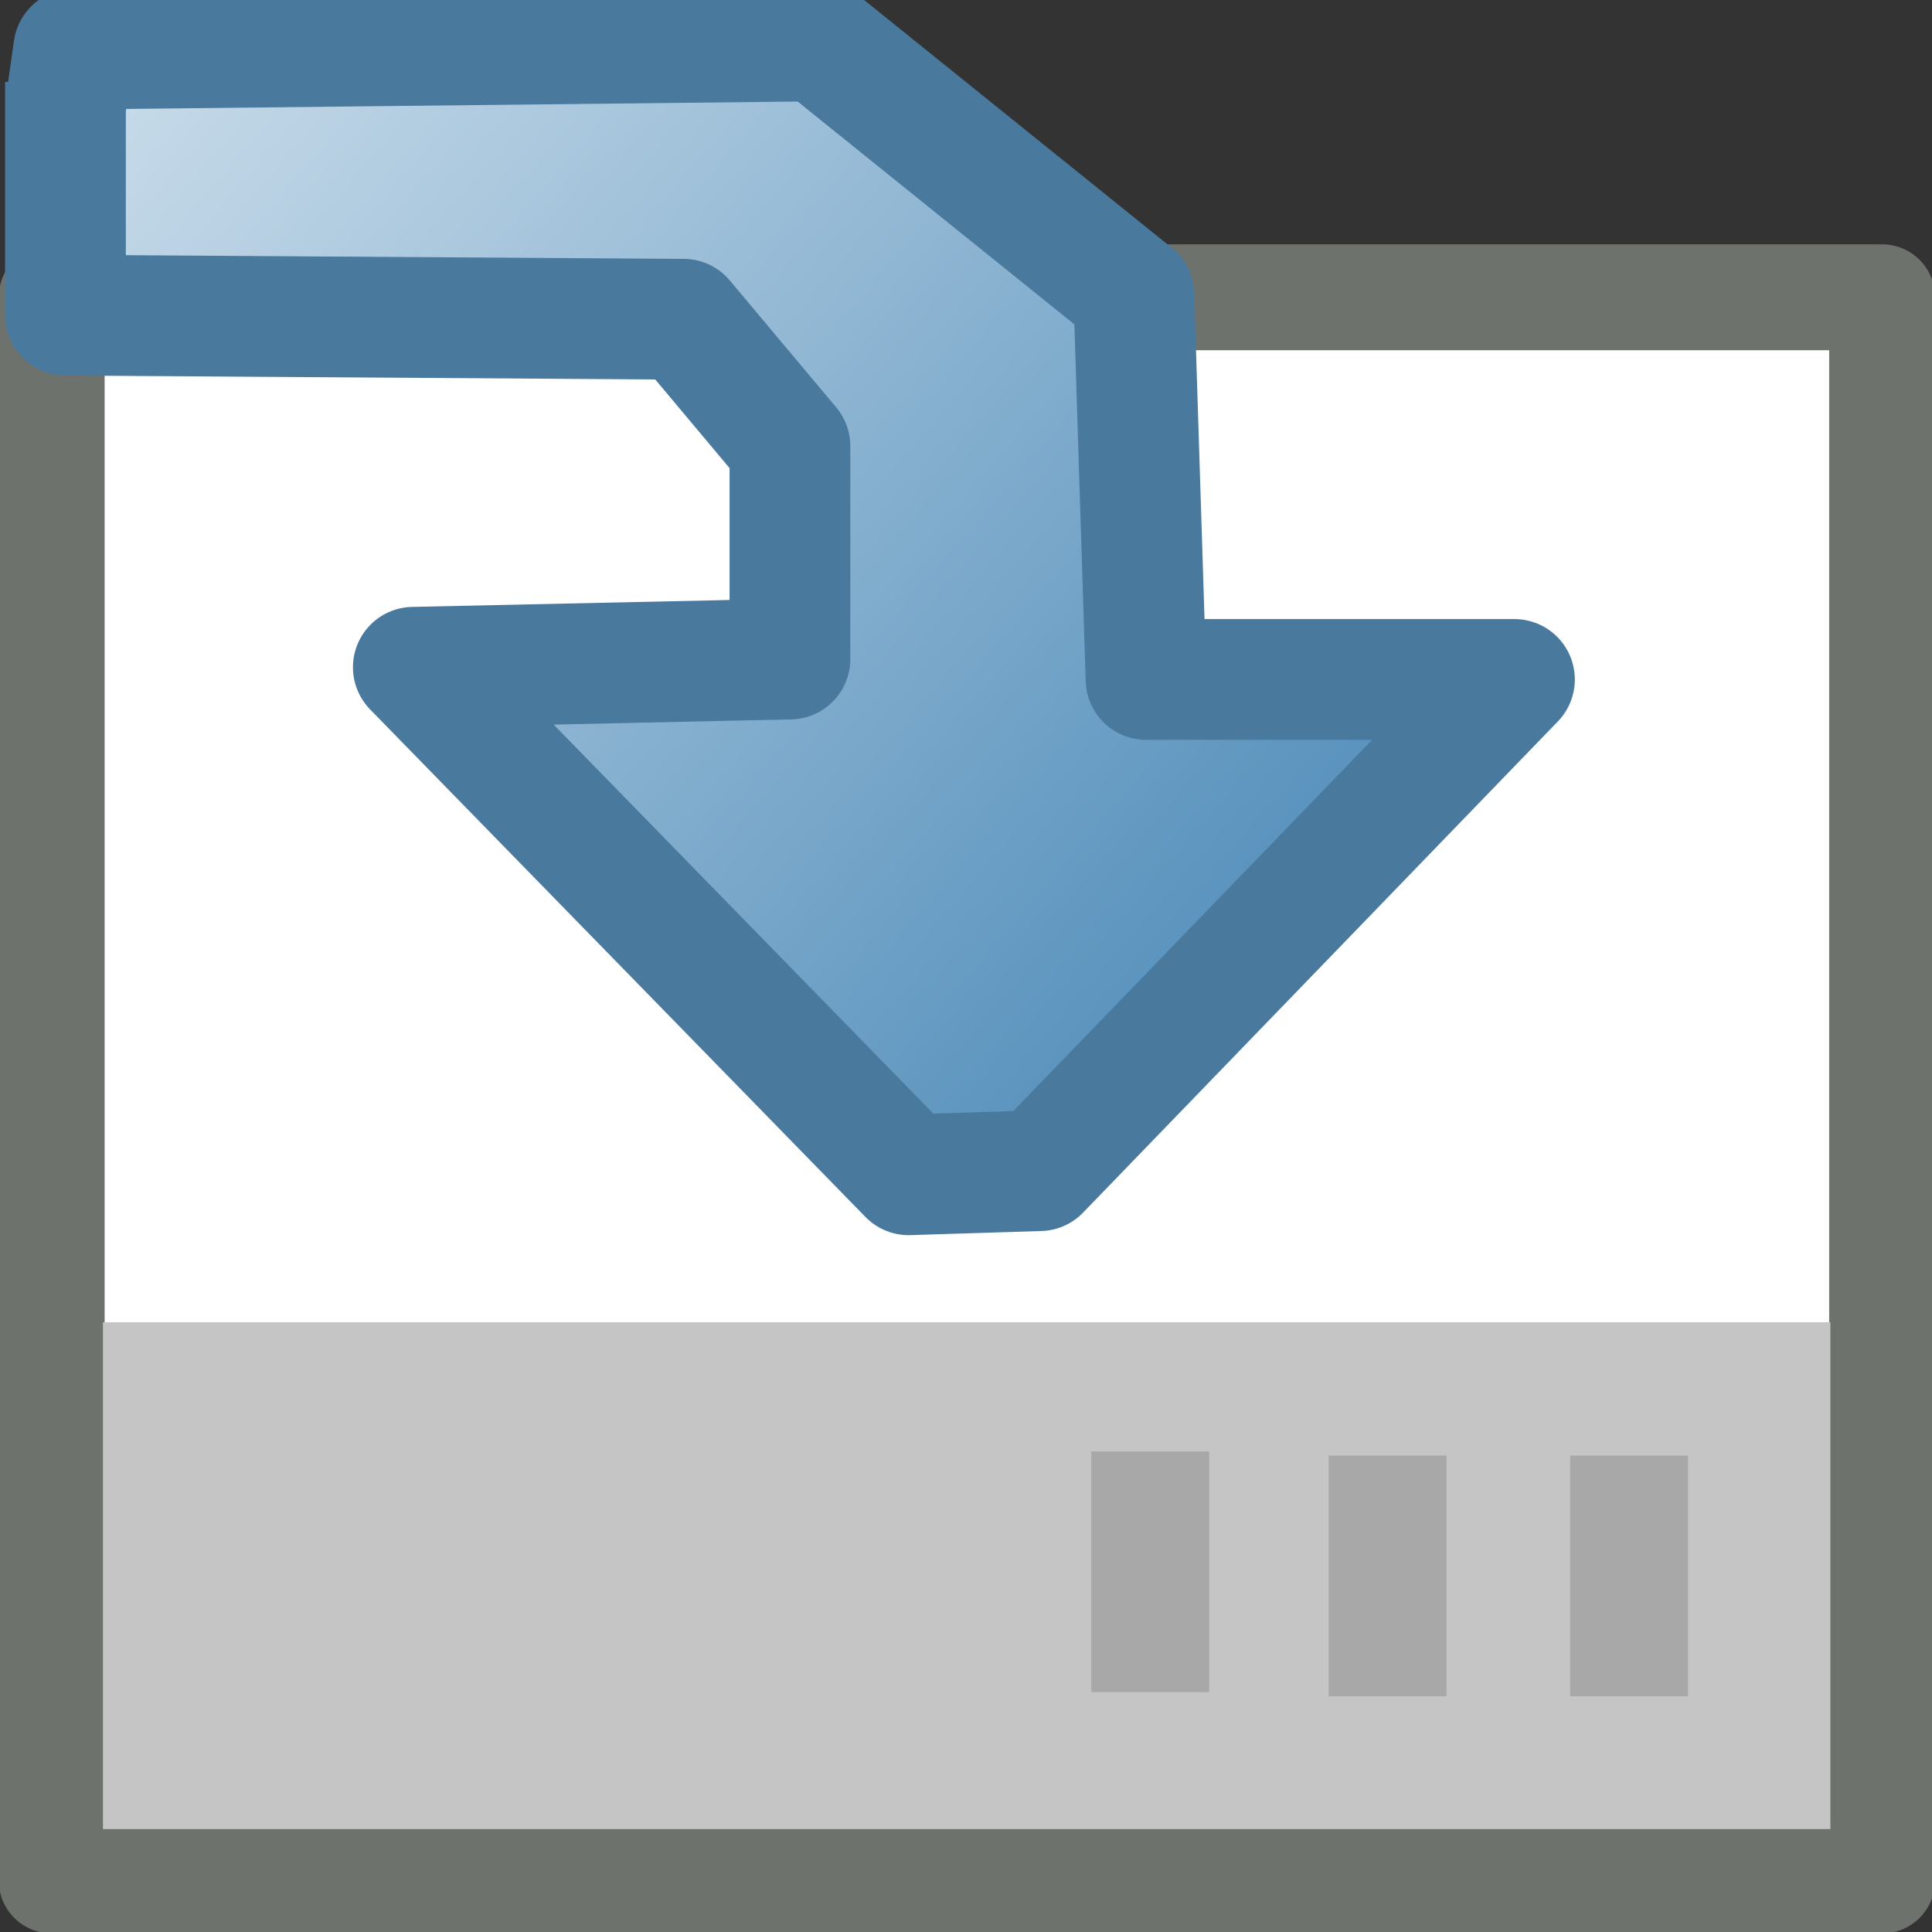 <?xml version="1.0" encoding="UTF-8" standalone="no"?>
<!-- Created with Inkscape (http://www.inkscape.org/) -->

<svg
   xmlns:dc="http://purl.org/dc/elements/1.1/"
   xmlns:cc="http://creativecommons.org/ns#"
   xmlns:rdf="http://www.w3.org/1999/02/22-rdf-syntax-ns#"
   xmlns:svg="http://www.w3.org/2000/svg"
   xmlns="http://www.w3.org/2000/svg"
   xmlns:xlink="http://www.w3.org/1999/xlink"
   xmlns:sodipodi="http://sodipodi.sourceforge.net/DTD/sodipodi-0.dtd"
   xmlns:inkscape="http://www.inkscape.org/namespaces/inkscape"
   id="svg2985"
   version="1.1"
   inkscape:version="0.48.2 r9819"
   width="16"
   height="16"
   sodipodi:docname="document-save.png">
  <rect width="100%" height="100%" fill="#333333" stroke="none"/>
  <defs
     id="defs2989">
    <linearGradient
       inkscape:collect="always"
       id="linearGradient3822">
      <stop
         style="stop-color:#ffffff;stop-opacity:1;"
         offset="0"
         id="stop3824" />
      <stop
         style="stop-color:#5892bd;stop-opacity:1"
         offset="1"
         id="stop3826" />
    </linearGradient>
    <inkscape:path-effect
       effect="spiro"
       id="path-effect3767"
       is_visible="true" />
    <linearGradient
       inkscape:collect="always"
       xlink:href="#linearGradient3822"
       id="linearGradient3828"
       x1="-3.39"
       y1="-3.186"
       x2="9.864"
       y2="8.271"
       gradientUnits="userSpaceOnUse" />
  </defs>
  <sodipodi:namedview
     pagecolor="#ffffff"
     bordercolor="#666666"
     borderopacity="1"
     objecttolerance="10"
     gridtolerance="10"
     guidetolerance="10"
     inkscape:pageopacity="0"
     inkscape:pageshadow="2"
     inkscape:window-width="1559"
     inkscape:window-height="881"
     id="namedview2987"
     showgrid="false"
     inkscape:zoom="5.2149125"
     inkscape:cx="6.6640986"
     inkscape:cy="6.9776777"
     inkscape:window-x="1410"
     inkscape:window-y="18"
     inkscape:window-maximized="0"
     inkscape:current-layer="svg2985" />
  <g
     id="g3830">
    <rect
       y="2.462"
       x="0.428"
       height="13.111"
       width="15.159"
       id="rect2995"
       style="fill:#ffffff;fill-opacity:1;stroke:#6e726c;stroke-width:0.877;stroke-linecap:round;stroke-linejoin:round;stroke-miterlimit:4;stroke-opacity:1;stroke-dasharray:none" />
    <path
       inkscape:connector-curvature="0"
       inkscape:original-d="m 0.54237288,0.67796609 c 0.0338983,0.13559322 0,1.93220341 0,1.93220341 l 5.11864412,0.033898 0.8813559,1.0508474 0,1.7627119 -3.1186441,0.067797 4.1016949,4.2033899 1.0847458,-0.033898 3.9322035,-4.0677967 -3.0508476,0 L 9.3898305,2.440678 6.779661,0.33898304 0.61016949,0.40677965 0.54237288,0.88135592 z"
       inkscape:path-effect="#path-effect3767"
       id="path3765"
       d="m 0.542,0.678 0,1.932 5.119,0.034 0.881,1.051 0,1.763 -3.119,0.068 4.102,4.203 1.085,-0.034 3.932,-4.068 -3.051,0 L 9.39,2.441 6.78,0.339 l -6.169,0.068 -0.068,0.475 0,-0.203"
       style="fill:url(#linearGradient3828);stroke:#4a799e;stroke-width:1px;stroke-linecap:butt;stroke-linejoin:round;stroke-opacity:1;fill-opacity:1" />
    <rect
       y="11.385"
       x="1.287"
       height="3.328"
       width="13.437"
       id="rect3785"
       style="fill:#c5c5c5;fill-opacity:1;stroke:#c5c5c5;stroke-width:0.869;stroke-linecap:round;stroke-linejoin:miter;stroke-miterlimit:4;stroke-opacity:1;stroke-dasharray:none" />
    <rect
       y="12.32"
       x="9.337"
       height="1.394"
       width="0.377"
       id="rect3787"
       style="fill:#a8a7a7;fill-opacity:1;stroke:#a8a8a8;stroke-width:0.599;stroke-linecap:round;stroke-linejoin:miter;stroke-miterlimit:4;stroke-opacity:1;stroke-dasharray:none" />
    <rect
       y="12.354"
       x="11.303"
       height="1.394"
       width="0.377"
       id="rect3787-6"
       style="fill:#a8a7a7;fill-opacity:1;stroke:#a8a8a8;stroke-width:0.599;stroke-linecap:round;stroke-linejoin:miter;stroke-miterlimit:4;stroke-opacity:1;stroke-dasharray:none" />
    <rect
       y="12.354"
       x="13.303"
       height="1.394"
       width="0.377"
       id="rect3787-8"
       style="fill:#a8a7a7;fill-opacity:1;stroke:#a8a8a8;stroke-width:0.599;stroke-linecap:round;stroke-linejoin:miter;stroke-miterlimit:4;stroke-opacity:1;stroke-dasharray:none" />
  </g>
</svg>

